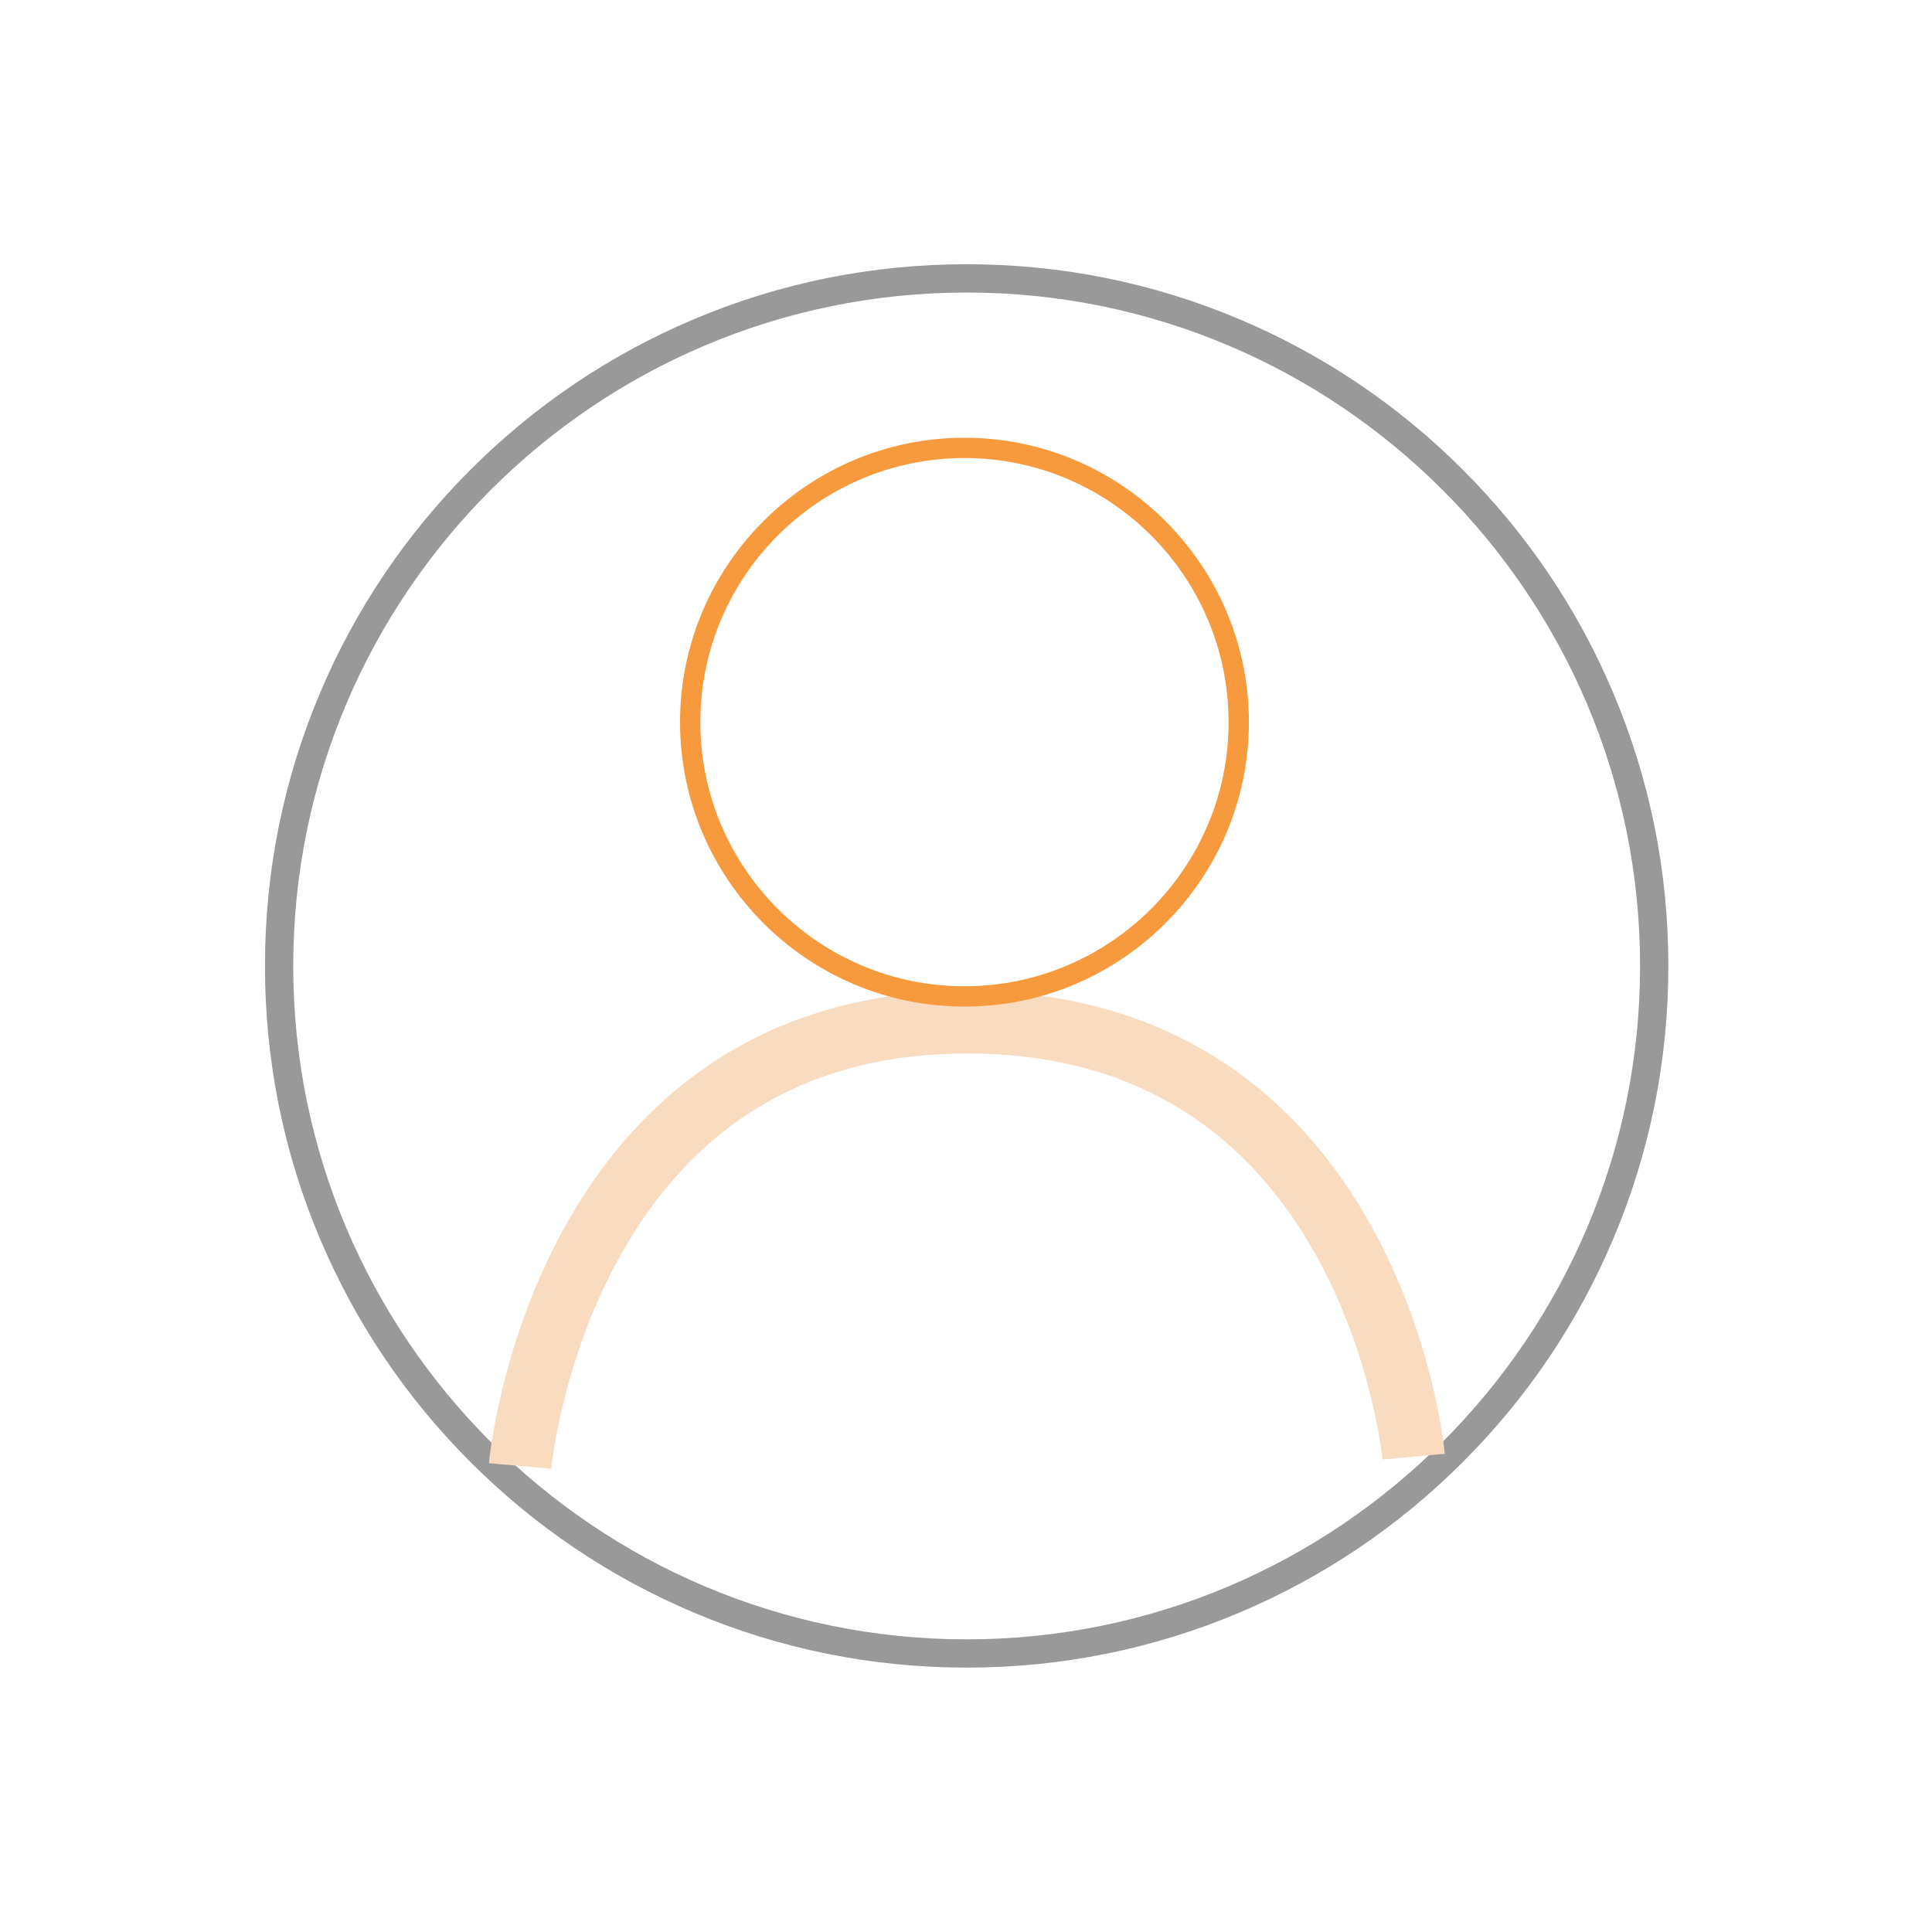 <?xml version="1.0" encoding="UTF-8"?>
<svg width="110px" height="110px" viewBox="0 0 110 110" version="1.1" xmlns="http://www.w3.org/2000/svg" xmlns:xlink="http://www.w3.org/1999/xlink">
    <!-- Generator: Sketch 49.1 (51147) - http://www.bohemiancoding.com/sketch -->
    <title>icon_zhanghu copy 3</title>
    <desc>Created with Sketch.</desc>
    <defs></defs>
    <g id="icon_zhanghu-copy-3" stroke="none" stroke-width="1" fill="none" fill-rule="evenodd">
        <g id="账户" transform="translate(15, 15)" fill-rule="nonzero">
            <path d="M40.037,79.947 C34.645,79.947 29.412,78.89 24.486,76.807 C19.728,74.794 15.456,71.914 11.787,68.245 C8.119,64.577 5.238,60.305 3.226,55.547 C1.142,50.62 0.086,45.388 0.086,39.995 C0.086,34.603 1.142,29.371 3.226,24.444 C5.238,19.686 8.119,15.414 11.787,11.745 C15.456,8.077 19.728,5.197 24.486,3.184 C29.412,1.101 34.645,0.044 40.037,0.044 C45.43,0.044 50.662,1.101 55.589,3.184 C60.346,5.197 64.619,8.077 68.287,11.745 C71.956,15.414 74.836,19.686 76.848,24.444 C78.932,29.371 79.989,34.603 79.989,39.995 C79.989,45.388 78.932,50.62 76.848,55.547 C74.836,60.305 71.956,64.577 68.287,68.245 C64.619,71.914 60.346,74.794 55.589,76.807 C50.662,78.89 45.43,79.947 40.037,79.947 L40.037,79.947 Z M40.038,1.655 C18.896,1.655 1.696,18.854 1.696,39.996 C1.696,61.138 18.896,78.338 40.038,78.338 C61.179,78.338 78.379,61.138 78.379,39.996 C78.379,18.854 61.179,1.655 40.038,1.655 Z" id="Shape" fill="#999999"></path>
            <path d="M12.839,68.307 C12.864,68.034 13.483,61.544 17.087,54.977 C19.235,51.061 22.001,47.932 25.307,45.677 C29.447,42.852 34.412,41.419 40.062,41.419 C45.706,41.419 50.664,42.82 54.799,45.584 C58.105,47.794 60.87,50.86 63.017,54.698 C66.621,61.138 67.235,67.506 67.26,67.774 L63.715,68.096 C63.71,68.04 63.124,62.123 59.856,56.337 C55.599,48.8 48.939,44.979 40.062,44.979 C31.151,44.979 24.471,48.918 20.207,56.689 C16.958,62.611 16.389,68.567 16.384,68.627 L12.839,68.307 Z" id="Shape" fill="#F9DCC0"></path>
            <path d="M39.913,42.311 C30.983,42.311 23.719,35.046 23.719,26.117 C23.719,17.187 30.984,9.923 39.913,9.923 C48.842,9.923 56.107,17.187 56.107,26.117 C56.107,35.047 48.842,42.311 39.913,42.311 L39.913,42.311 Z M24.875,26.117 C24.875,34.409 31.621,41.154 39.913,41.154 C48.205,41.154 54.951,34.409 54.951,26.117 C54.951,17.825 48.205,11.079 39.913,11.079 C31.621,11.079 24.875,17.825 24.875,26.117 Z" id="Shape" fill="#F79A3D"></path>
        </g>
    </g>
</svg>